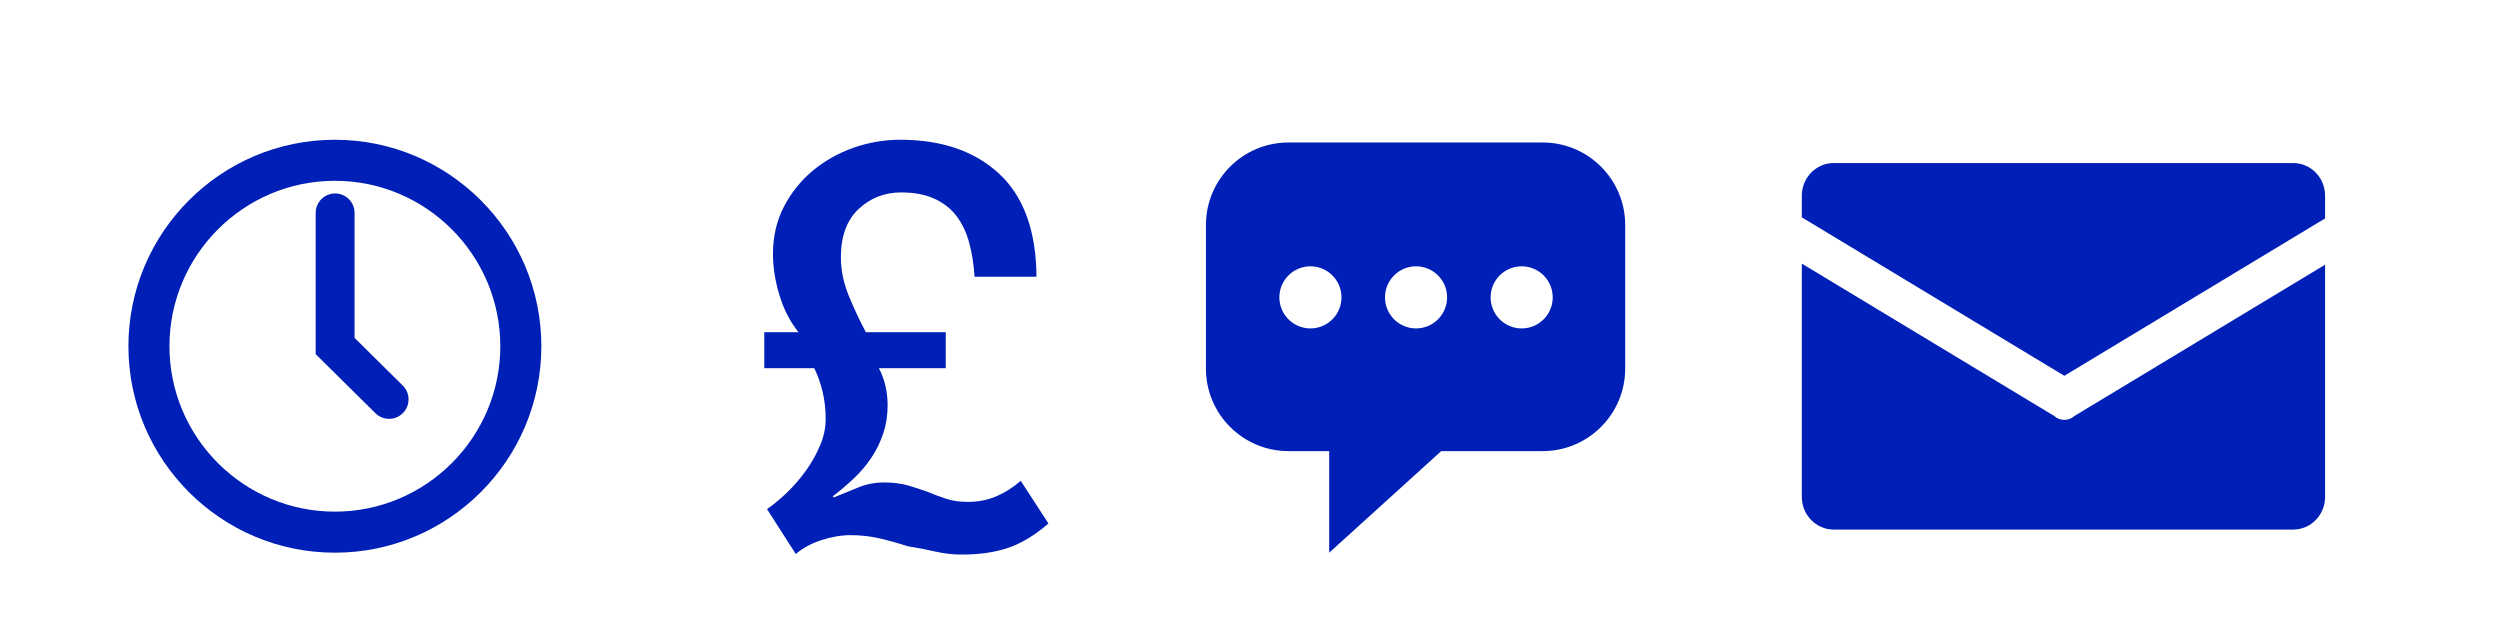 <?xml version="1.0" encoding="utf-8"?>
<!-- Generator: Adobe Illustrator 17.0.0, SVG Export Plug-In . SVG Version: 6.00 Build 0)  -->
<!DOCTYPE svg PUBLIC "-//W3C//DTD SVG 1.1//EN" "http://www.w3.org/Graphics/SVG/1.1/DTD/svg11.dtd">
<svg version="1.1" id="Layer_1" xmlns="http://www.w3.org/2000/svg" xmlns:xlink="http://www.w3.org/1999/xlink" x="0px" y="0px"
	 width="2576px" height="664px" viewBox="0 0 2576 664" enable-background="new 0 0 2576 664" xml:space="preserve">
<path fill="#001FB7" d="M1589.554,146.824h-261.921c-46.966,0-85.039,38.073-85.039,85.039v147.921
	c0,46.966,38.073,85.039,85.039,85.039h41.96v104.667l115.432-104.667h104.528c46.966,0,85.039-38.073,85.039-85.039V231.863
	C1674.594,184.898,1636.52,146.824,1589.554,146.824z M1350.261,338.404c-17.673,0-32-14.327-32-32s14.327-32,32-32
	c17.673,0,32,14.327,32,32S1367.934,338.404,1350.261,338.404z M1459.094,338.404c-17.673,0-32-14.327-32-32s14.327-32,32-32
	c17.673,0,32,14.327,32,32S1476.767,338.404,1459.094,338.404z M1567.927,338.404c-17.673,0-32-14.327-32-32s14.327-32,32-32
	c17.673,0,32,14.327,32,32S1585.6,338.404,1567.927,338.404z"/>
<g>
	<g>
		<path fill="#001FB7" d="M345.064,569.491c-117.308,0-212.745-95.437-212.745-212.746C132.319,239.437,227.756,144,345.064,144
			c117.309,0,212.746,95.437,212.746,212.745C557.81,474.054,462.373,569.491,345.064,569.491z M345.064,186.299
			c-93.984,0-170.446,76.462-170.446,170.446s76.462,170.447,170.446,170.447s170.447-76.462,170.447-170.447
			S439.049,186.299,345.064,186.299z"/>
	</g>
	<g>
		<path fill="#001FB7" d="M400.929,431.577c-5.092,0-10.184-1.928-14.09-5.792l-61.568-60.898V219.37
			c0-11.066,8.971-20.037,20.037-20.037s20.037,8.971,20.037,20.037v128.789l49.675,49.136c7.867,7.782,7.937,20.468,0.155,28.335
			C411.256,429.592,406.093,431.576,400.929,431.577z"/>
	</g>
</g>
<path fill="#001FB7" d="M787.51,379.426h51.506c3.727,7.626,6.622,15.812,8.678,24.571c2.047,8.768,3.079,18.098,3.079,28
	c0,8.768-1.871,17.626-5.598,26.571c-3.735,8.955-8.494,17.526-14.277,25.714c-5.79,8.197-12.317,15.812-19.595,22.857
	c-7.278,7.054-14.276,12.857-20.994,17.428l29.672,46.285c7.086-6.098,15.86-10.857,26.313-14.286
	c10.446-3.429,20.523-5.143,30.233-5.143c10.445,0,20.522,1.143,30.232,3.429c9.701,2.286,19.219,4.955,28.552,8
	c9.702,1.518,19.123,3.33,28.273,5.429c9.142,2.09,18.195,3.143,27.153,3.143c18.283,0,34.239-2.286,47.868-6.857
	c13.62-4.571,27.52-12.946,41.709-25.143l-28.553-44c-7.838,6.857-16.236,12.197-25.193,16c-8.958,3.812-18.668,5.714-29.113,5.714
	c-8.59,0-16.052-1.045-22.394-3.143c-6.35-2.089-12.693-4.473-19.035-7.143c-6.35-2.286-13.069-4.473-20.155-6.571
	c-7.094-2.089-15.492-3.143-25.193-3.143c-9.334,0-18.108,1.714-26.313,5.143c-8.214,3.429-16.612,6.857-25.194,10.286l-1.12-1.143
	c7.462-5.714,14.644-11.803,21.555-18.285c6.902-6.473,12.964-13.616,18.195-21.428c5.223-7.803,9.326-16.187,12.317-25.143
	c2.983-8.946,4.479-18.571,4.479-28.857c0-14.088-2.992-26.857-8.958-38.285h68.862v-37.142h-82.299
	c-5.974-11.045-11.756-23.33-17.355-36.857c-5.599-13.517-8.398-26.945-8.398-40.285c0-21.714,6.063-38.285,18.195-49.714
	c12.125-11.428,26.777-17.143,43.949-17.143c13.437,0,24.914,2.197,34.431,6.571c9.518,4.384,17.164,10.483,22.954,18.286
	c5.783,7.812,10.078,17.054,12.877,27.714c2.799,10.669,4.567,22.098,5.319,34.285h63.823
	c-0.376-47.231-13.157-82.571-38.35-105.999C1004.454,155.714,970.39,144,927.474,144c-16.428,0-32.471,2.769-48.147,8.286
	c-15.676,5.527-29.673,13.428-41.989,23.714c-12.317,10.286-22.211,22.669-29.673,37.142c-7.47,14.483-11.197,30.669-11.197,48.571
	c0,13.714,2.24,27.911,6.718,42.571c4.479,14.669,11.006,27.34,19.595,38h-35.27V379.426z"/>
<g>
	<path fill="#001FB7" d="M2127.087,387.222l268.683-162.166v-23.428c0-18.573-14.716-33.629-32.868-33.629h-473.434
		c-18.152,0-32.868,15.056-32.868,33.629v22.339L2127.087,387.222z"/>
	<path fill="#001FB7" d="M2137.44,428.649c-2.697,2.474-6.248,3.94-10.063,3.94h-0.58c-3.816,0-7.366-1.467-10.063-3.94
		l-260.134-157.006v240.399c0,18.573,14.715,33.629,32.868,33.629h473.434c18.152,0,32.868-15.056,32.868-33.629v-239.31
		L2137.44,428.649z"/>
</g>
</svg>
